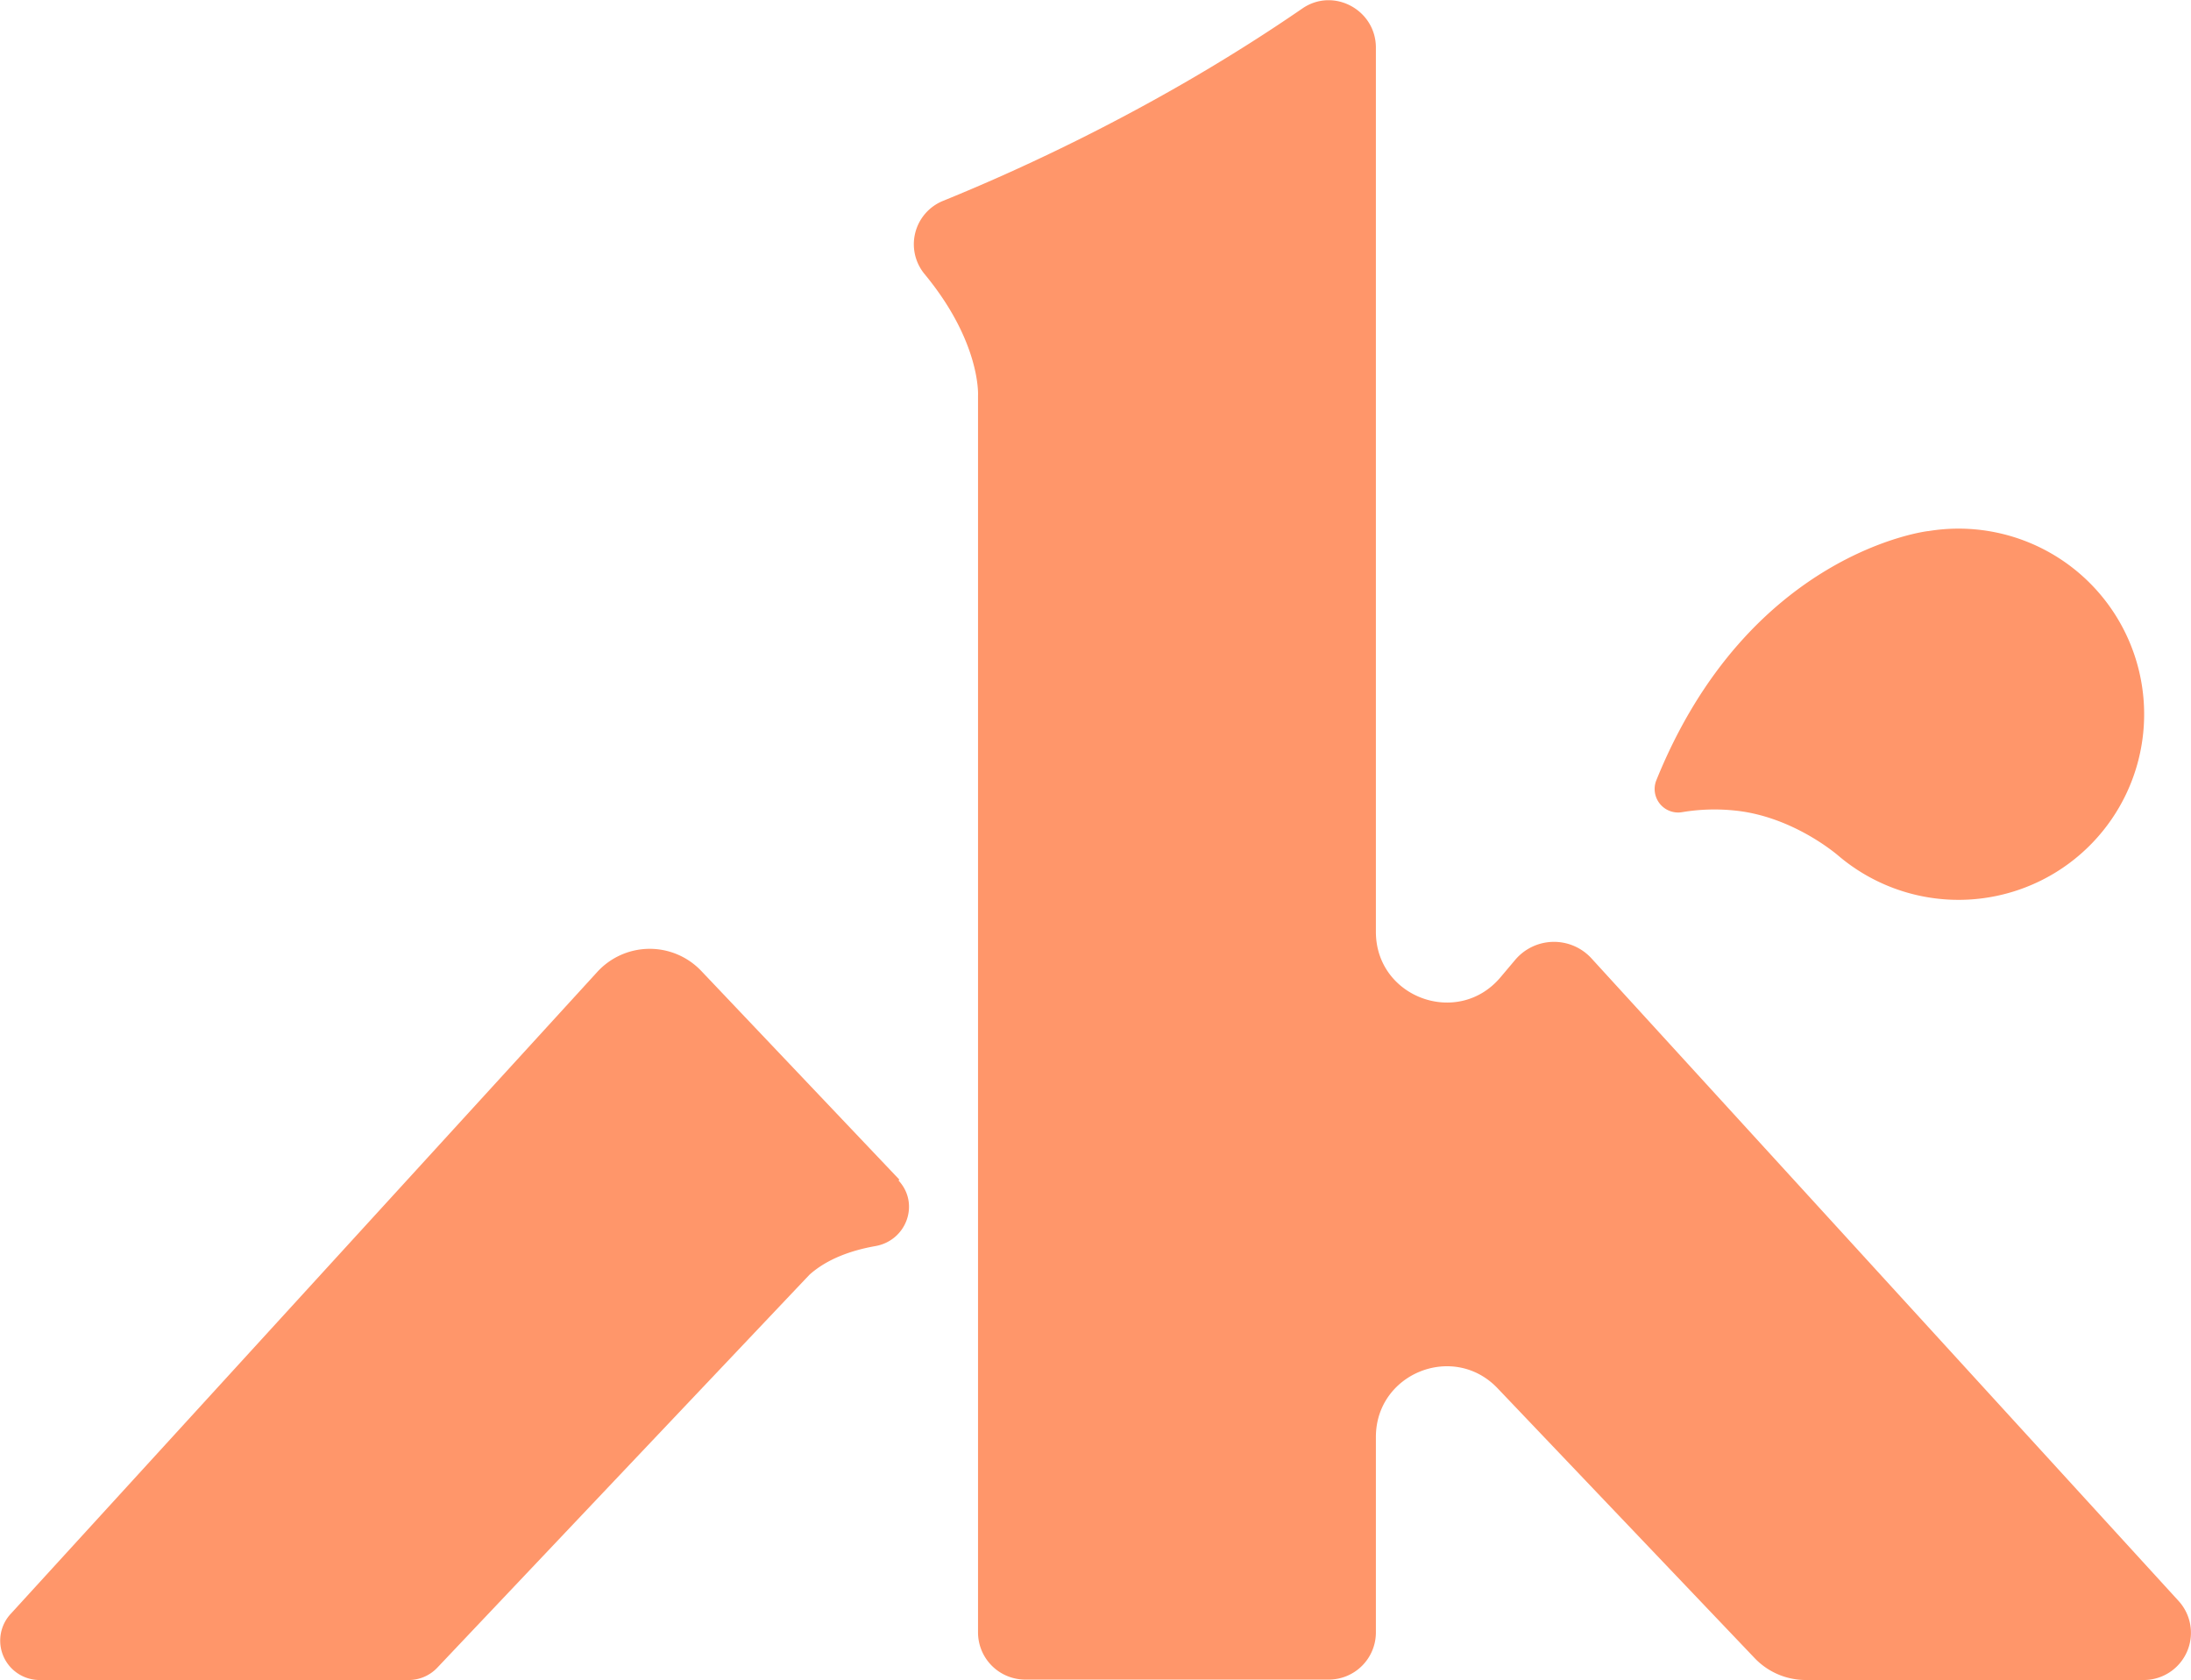 <svg xmlns="http://www.w3.org/2000/svg" viewBox="0 0 612.03 469.31"><defs><style>.cls-1{fill:#ff966a;}</style></defs><g id="Calque_2" data-name="Calque 2"><g id="Barre"><path class="cls-1" d="M273.2,110.49V456a13.19,13.19,0,0,0,13.19,13.19h84.76A13.18,13.18,0,0,0,384.34,456V401.42c0-17.8,21.72-26.49,34-13.6l71.81,75.38a19.73,19.73,0,0,0,14.27,6.11h94.4a13.19,13.19,0,0,0,9.74-22.09l-164-179.5a14.19,14.19,0,0,0-21.33.44L419.15,273c-11.85,14.07-34.81,5.7-34.81-12.69v-247c0-10.56-11.85-16.93-20.54-10.94-39.34,27.08-78.27,44.78-100.37,53.74a13.08,13.08,0,0,0-5.18,20.43C274.07,95.67,273.2,110.49,273.2,110.49Z"/><path class="cls-1" d="M538.56,148.36s-50.11,5.77-75.91,69.68a6.56,6.56,0,0,0,7.32,8.82,54.67,54.67,0,0,1,14.42-.46c14.41,1.38,25.77,9.9,28.62,12.21l.27.22.46.39v0a51.85,51.85,0,1,0,24.81-90.84Z"/><path class="cls-1" d="M244.54,348.09c8.7-1.54,12.46-11.85,6.45-18.33h0l.23-.24L195.9,271.24a19.86,19.86,0,0,0-29.07.28L2.9,450.93A11,11,0,0,0,11,469.31H114.14a11,11,0,0,0,8-3.43l53.66-56.67h0l47-49.62h0l3.35-3.53C231.16,351.6,237.93,349.26,244.54,348.09Z"/></g></g></svg>
